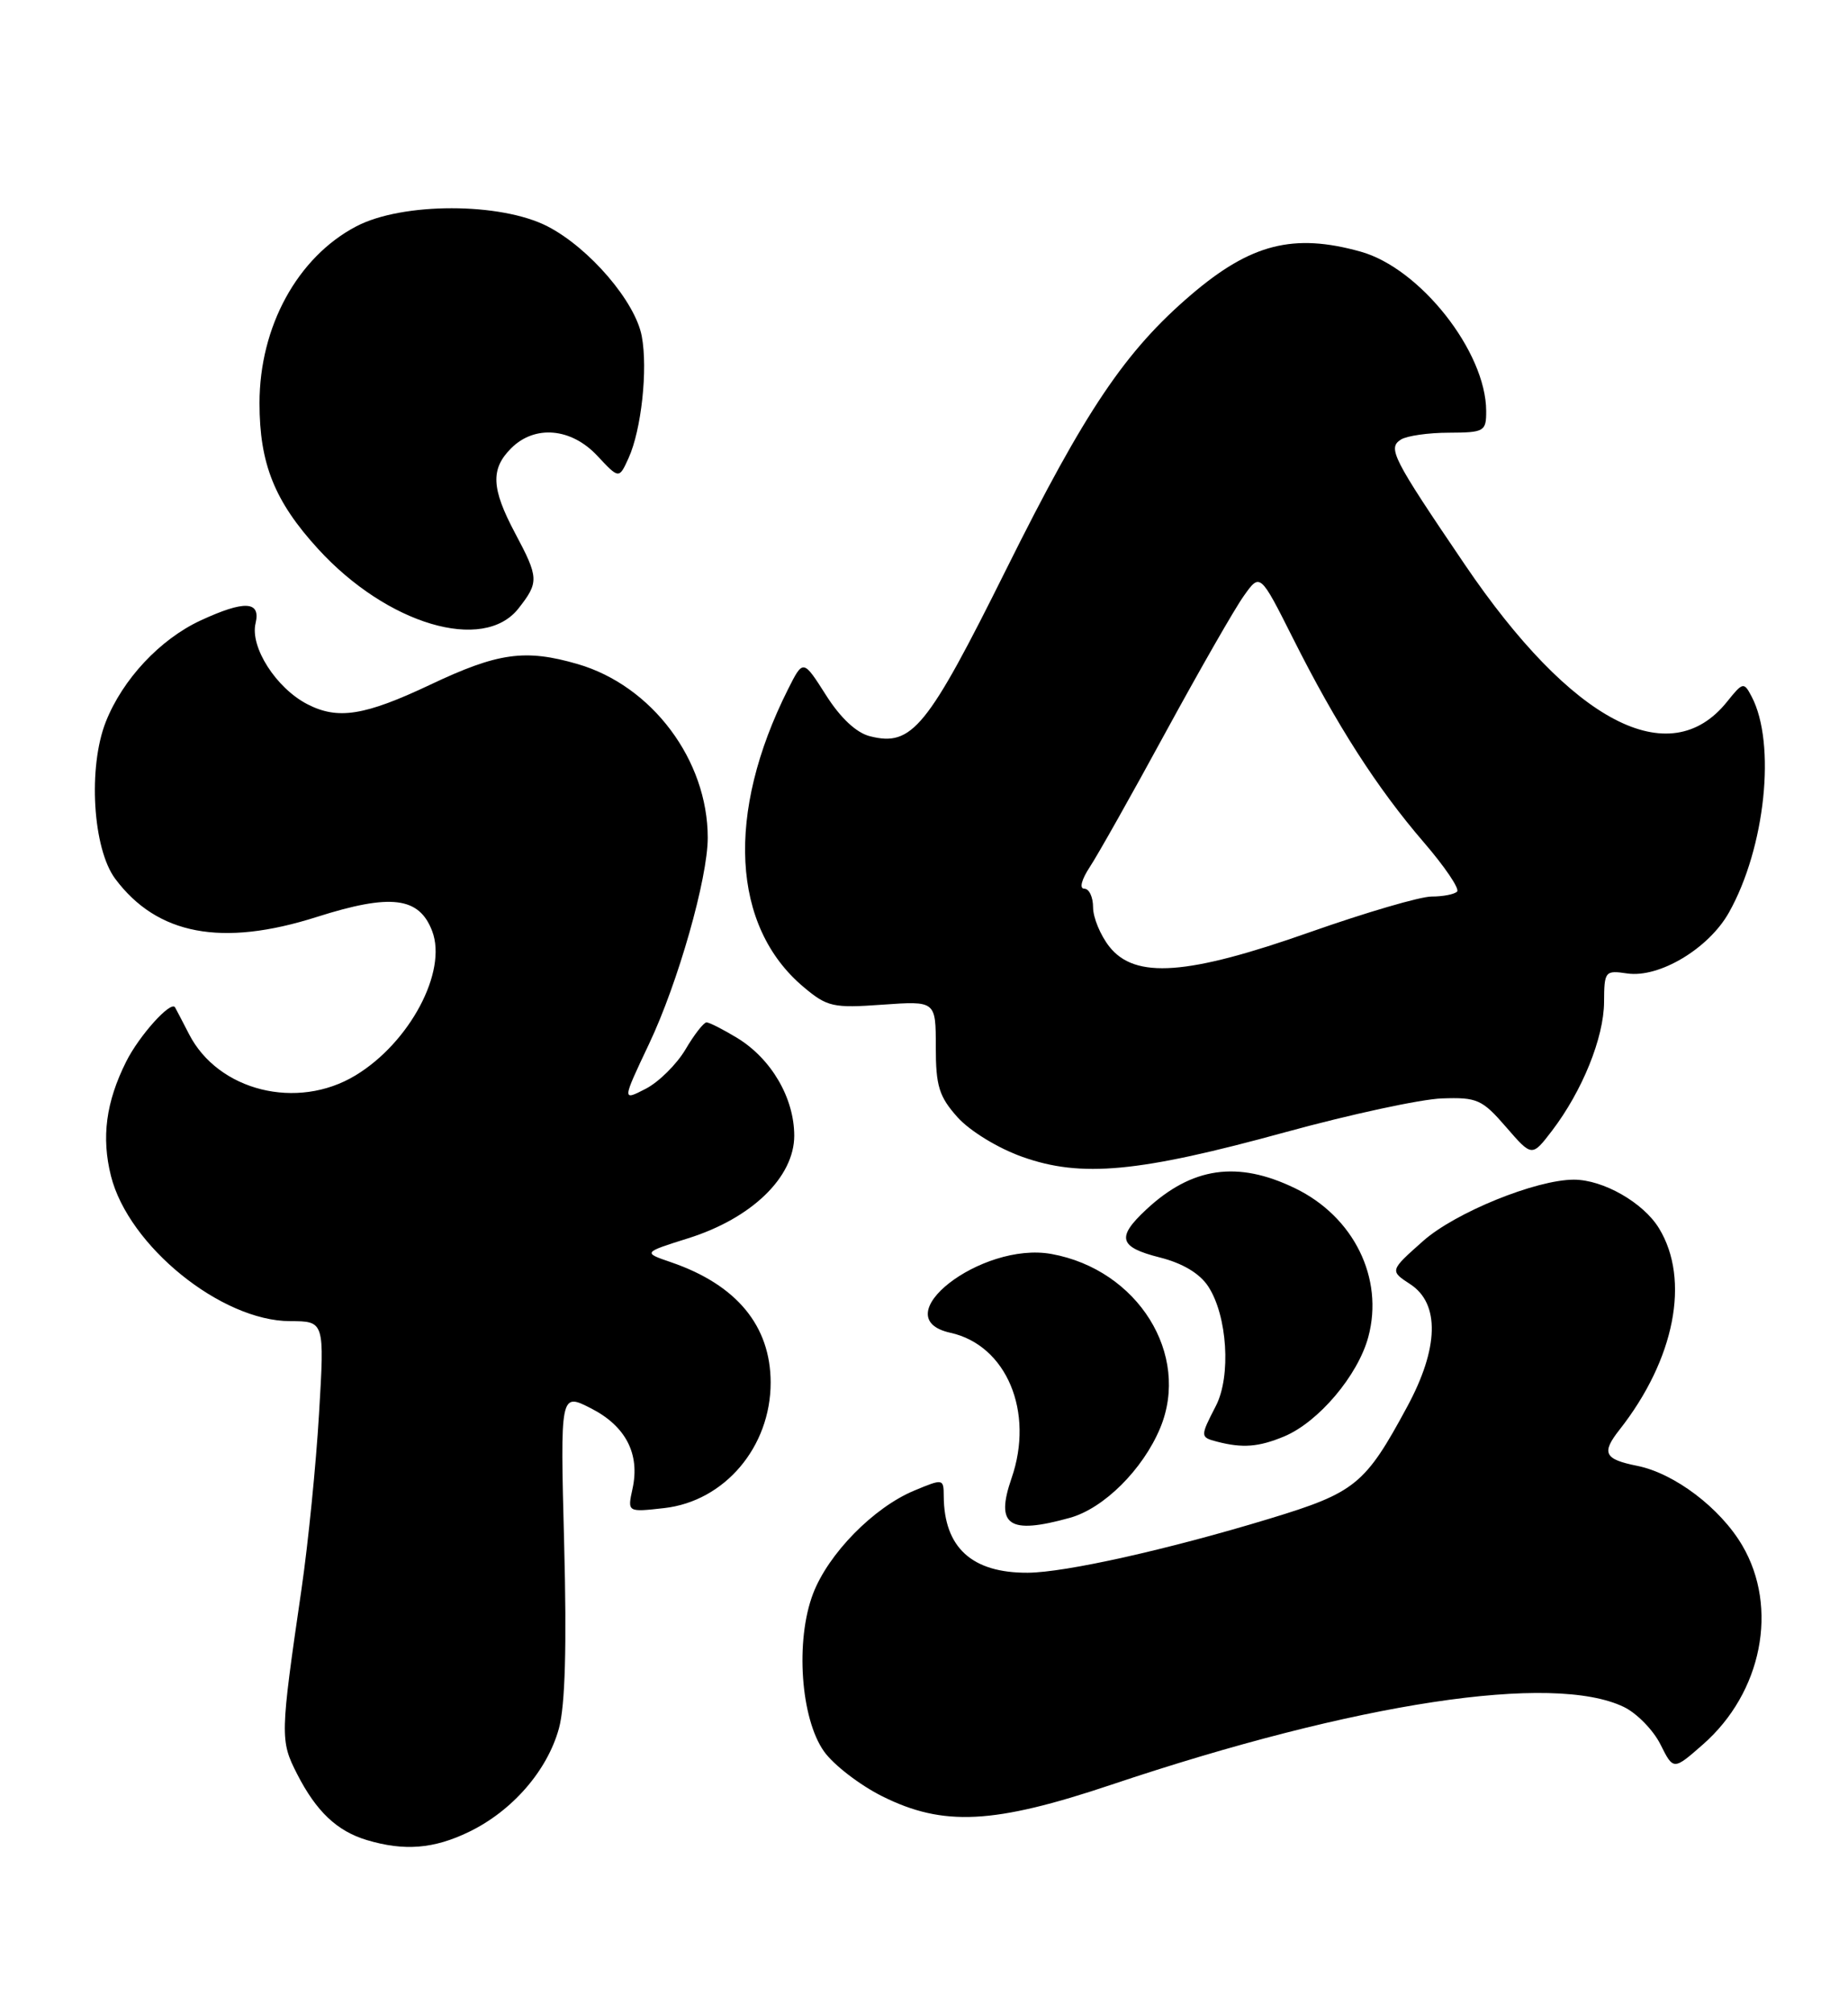 <?xml version="1.0" encoding="UTF-8" standalone="no"?>
<!DOCTYPE svg PUBLIC "-//W3C//DTD SVG 1.1//EN" "http://www.w3.org/Graphics/SVG/1.1/DTD/svg11.dtd" >
<svg xmlns="http://www.w3.org/2000/svg" xmlns:xlink="http://www.w3.org/1999/xlink" version="1.1" viewBox="0 0 235 256">
 <g >
 <path fill="currentColor"
d=" M 59.64 232.93 C 65.16 230.26 69.61 225.13 71.08 219.76 C 71.87 216.87 72.08 209.31 71.74 196.29 C 71.24 177.08 71.24 177.08 75.16 179.08 C 79.58 181.34 81.41 184.88 80.43 189.32 C 79.78 192.29 79.78 192.29 84.47 191.76 C 92.15 190.89 98.00 183.98 98.00 175.80 C 97.99 168.59 93.68 163.37 85.36 160.51 C 81.74 159.27 81.74 159.27 87.52 157.45 C 95.60 154.91 101.00 149.68 101.00 144.40 C 100.99 139.61 98.09 134.64 93.76 131.99 C 91.97 130.90 90.21 130.01 89.85 130.00 C 89.49 130.00 88.28 131.55 87.17 133.44 C 86.05 135.33 83.78 137.58 82.12 138.44 C 79.10 140.00 79.10 140.00 82.53 132.75 C 86.22 124.98 90.00 111.68 90.00 106.52 C 90.00 96.65 82.91 87.19 73.46 84.44 C 66.78 82.50 63.33 82.98 54.74 87.05 C 46.37 91.01 42.96 91.55 39.08 89.54 C 35.11 87.49 31.77 82.27 32.50 79.25 C 33.18 76.41 31.09 76.31 25.50 78.90 C 20.35 81.29 15.60 86.37 13.46 91.77 C 11.17 97.55 11.79 107.90 14.65 111.74 C 19.98 118.88 28.21 120.44 40.30 116.59 C 49.70 113.60 53.31 114.04 54.96 118.40 C 56.91 123.53 52.10 132.57 45.21 136.74 C 37.80 141.23 27.74 138.73 24.03 131.48 C 23.19 129.84 22.39 128.32 22.26 128.09 C 21.73 127.20 17.69 131.69 16.04 135.00 C 13.47 140.14 12.88 144.62 14.11 149.53 C 16.35 158.43 28.13 167.97 36.89 167.99 C 41.27 168.00 41.27 168.00 40.57 179.75 C 40.19 186.21 39.19 196.22 38.35 202.00 C 35.62 220.73 35.61 221.31 37.78 225.57 C 40.22 230.34 42.85 232.83 46.64 233.97 C 51.41 235.40 55.16 235.10 59.64 232.93 Z  M 141.31 226.94 C 172.51 216.47 197.47 212.69 206.50 217.05 C 208.15 217.85 210.24 219.99 211.15 221.81 C 212.80 225.11 212.80 225.11 216.56 221.81 C 224.07 215.22 226.20 204.43 221.56 196.52 C 218.77 191.76 212.94 187.34 208.20 186.39 C 204.00 185.55 203.61 184.76 205.95 181.79 C 212.97 172.86 214.96 162.73 210.97 156.19 C 208.98 152.92 203.87 150.00 200.14 150.00 C 195.33 150.00 185.05 154.18 180.98 157.79 C 176.71 161.58 176.71 161.58 179.36 163.31 C 183.11 165.78 182.97 171.43 178.95 178.86 C 173.60 188.78 172.36 189.79 161.43 193.11 C 148.50 197.04 135.47 199.95 130.70 199.98 C 123.60 200.02 120.05 196.79 120.01 190.24 C 120.00 188.01 119.94 188.00 116.25 189.54 C 111.09 191.69 105.34 197.55 103.39 202.65 C 101.12 208.60 101.81 218.52 104.79 222.71 C 106.01 224.42 109.35 226.99 112.20 228.41 C 119.95 232.28 126.37 231.95 141.31 226.94 Z  M 136.04 193.00 C 140.36 191.81 145.33 186.86 147.53 181.59 C 151.43 172.23 144.69 161.44 133.71 159.45 C 124.78 157.83 112.28 167.58 120.86 169.47 C 127.99 171.04 131.56 179.53 128.63 187.97 C 126.55 193.99 128.27 195.16 136.04 193.00 Z  M 163.30 182.65 C 167.67 180.82 172.68 174.90 174.00 170.00 C 176.01 162.53 172.15 154.70 164.68 151.09 C 157.38 147.55 151.56 148.39 145.75 153.81 C 141.94 157.36 142.29 158.58 147.48 159.89 C 150.38 160.62 152.56 161.92 153.64 163.57 C 156.08 167.29 156.57 175.00 154.61 178.78 C 152.61 182.66 152.61 182.75 154.75 183.31 C 158.01 184.16 160.05 184.00 163.30 182.65 Z  M 163.50 143.95 C 171.75 141.69 180.69 139.76 183.36 139.67 C 187.84 139.51 188.48 139.80 191.52 143.31 C 194.81 147.11 194.81 147.11 197.36 143.78 C 201.22 138.71 203.95 131.96 203.98 127.42 C 204.00 123.49 204.10 123.36 206.93 123.78 C 211.01 124.37 217.29 120.61 219.86 116.03 C 224.49 107.80 225.88 94.52 222.74 88.56 C 221.76 86.69 221.63 86.72 219.61 89.24 C 212.30 98.35 199.86 91.83 186.26 71.77 C 177.05 58.19 176.43 56.98 178.15 55.89 C 178.89 55.42 181.64 55.02 184.25 55.02 C 188.76 55.00 189.00 54.86 188.99 52.25 C 188.96 44.72 180.58 34.09 173.00 31.99 C 164.49 29.62 159.05 31.00 151.48 37.47 C 143.11 44.62 138.02 52.17 127.99 72.33 C 117.89 92.63 115.98 94.96 110.64 93.62 C 108.90 93.19 106.88 91.30 105.03 88.38 C 102.13 83.82 102.13 83.82 100.20 87.66 C 92.28 103.43 93.03 117.80 102.17 125.49 C 105.20 128.04 105.93 128.20 112.22 127.75 C 119.00 127.27 119.00 127.27 119.00 133.12 C 119.00 138.09 119.41 139.43 121.76 142.06 C 123.32 143.80 126.90 146.00 130.01 147.10 C 137.49 149.77 144.78 149.09 163.50 143.95 Z  M 65.93 77.37 C 68.55 74.03 68.53 73.48 65.50 67.79 C 62.48 62.11 62.36 59.64 65.00 57.00 C 68.00 54.00 72.64 54.40 75.96 57.96 C 78.72 60.91 78.72 60.91 79.93 58.25 C 81.56 54.67 82.40 46.95 81.61 42.75 C 80.79 38.35 74.94 31.53 69.64 28.79 C 63.67 25.71 51.17 25.71 45.31 28.78 C 37.83 32.70 33.00 41.53 33.00 51.26 C 33.00 58.97 34.92 63.75 40.45 69.80 C 49.22 79.40 61.47 83.04 65.93 77.37 Z  M 141.07 120.37 C 139.93 118.92 139.00 116.67 139.00 115.37 C 139.00 114.06 138.50 113.00 137.88 113.00 C 137.23 113.00 137.53 111.85 138.58 110.25 C 139.58 108.74 143.93 101.02 148.24 93.09 C 152.56 85.17 157.02 77.37 158.17 75.77 C 160.24 72.85 160.24 72.85 164.43 81.18 C 169.92 92.12 175.12 100.22 181.07 107.12 C 183.74 110.22 185.64 113.03 185.29 113.37 C 184.95 113.72 183.49 114.00 182.05 114.00 C 180.60 114.00 173.68 116.03 166.66 118.50 C 150.99 124.03 144.34 124.51 141.07 120.37 Z "/>
</g>
</svg>
